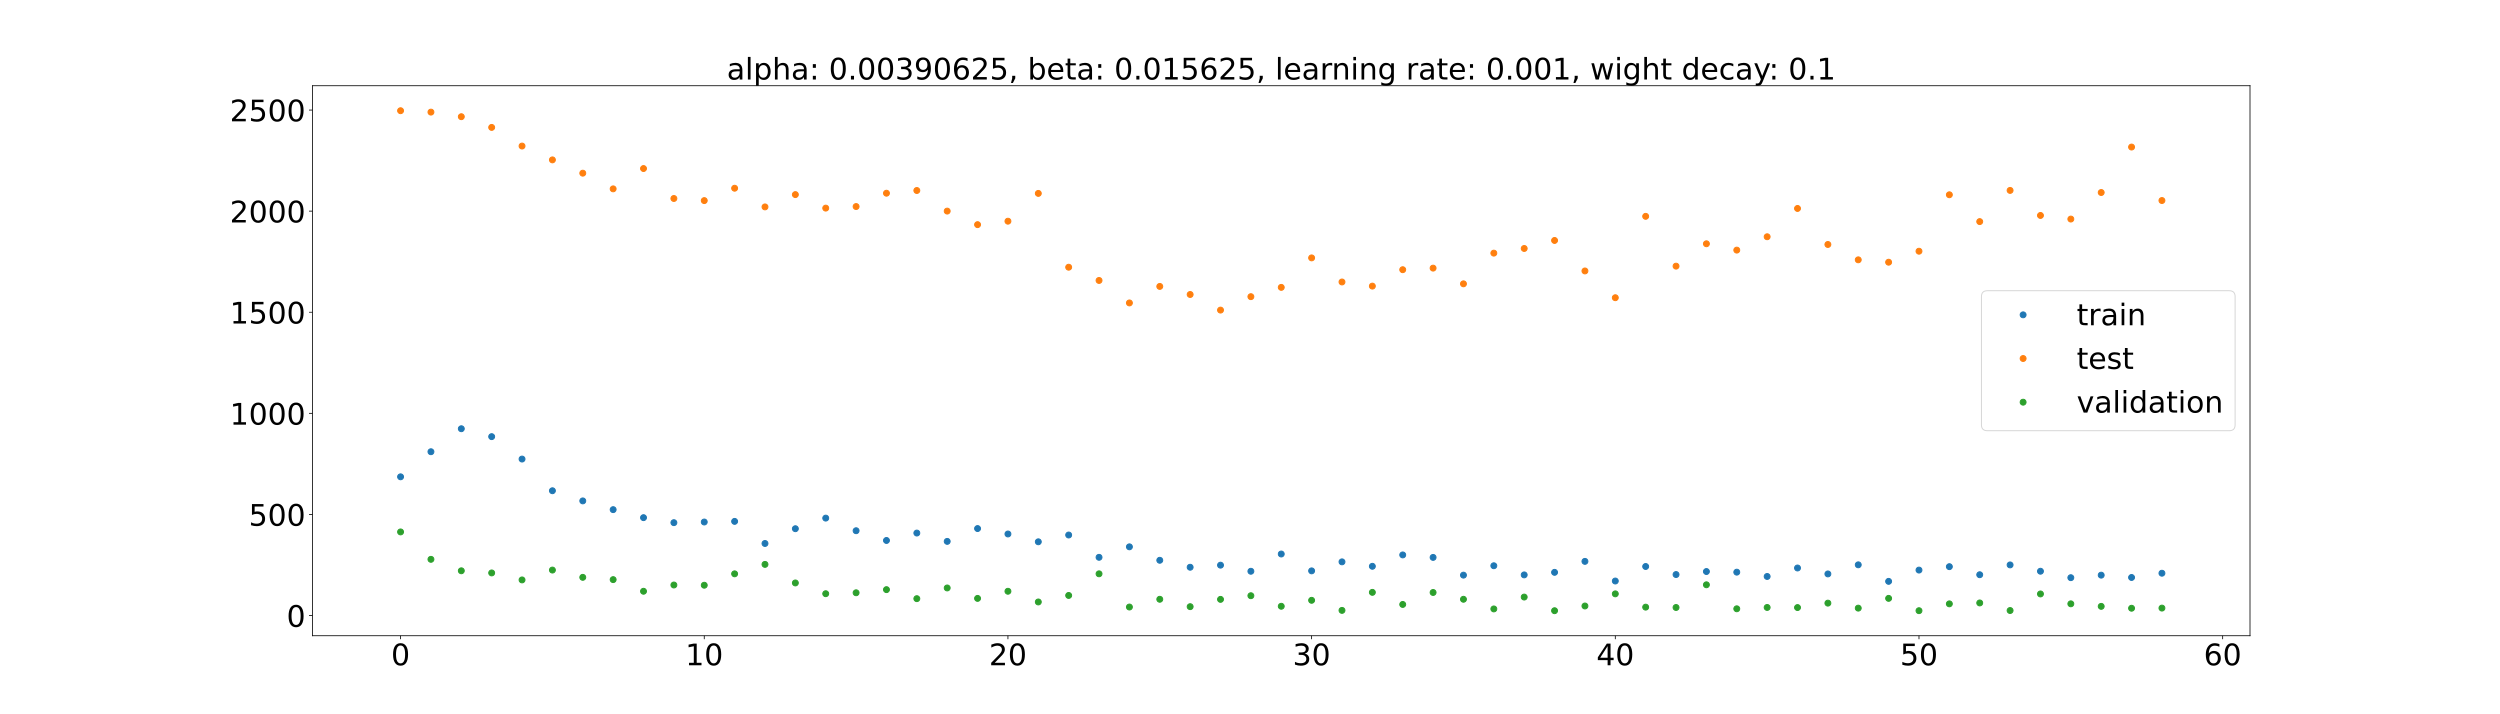 <?xml version="1.0" encoding="utf-8" standalone="no"?>
<!DOCTYPE svg PUBLIC "-//W3C//DTD SVG 1.1//EN"
  "http://www.w3.org/Graphics/SVG/1.1/DTD/svg11.dtd">
<!-- Created with matplotlib (https://matplotlib.org/) -->
<svg height="720pt" version="1.1" viewBox="0 0 2520 720" width="2520pt" xmlns="http://www.w3.org/2000/svg" xmlns:xlink="http://www.w3.org/1999/xlink">
 <defs>
  <style type="text/css">*{stroke-linecap:butt;stroke-linejoin:round;}</style>
 </defs>
 <g id="figure_1">
  <g id="patch_1">
   <path d="M 0 720 
L 2520 720 
L 2520 0 
L 0 0 
z
" style="fill:#ffffff;"/>
  </g>
  <g id="axes_1">
   <g id="patch_2">
    <path d="M 315 640.8 
L 2268 640.8 
L 2268 86.4 
L 315 86.4 
z
" style="fill:#ffffff;"/>
   </g>
   <g id="matplotlib.axis_1">
    <g id="xtick_1">
     <g id="line2d_1">
      <defs>
       <path d="M 0 0 
L 0 3.5 
" id="m92b1fe5816" style="stroke:#000000;stroke-width:0.8;"/>
      </defs>
      <g>
       <use style="stroke:#000000;stroke-width:0.8;" x="403.773" xlink:href="#m92b1fe5816" y="640.8"/>
      </g>
     </g>
     <g id="text_1">
      <!-- 0 -->
      <g transform="translate(394.229 670.595)scale(0.3 -0.3)">
       <defs>
        <path d="M 31.781 66.406 
Q 24.172 66.406 20.328 58.906 
Q 16.5 51.422 16.5 36.375 
Q 16.5 21.391 20.328 13.891 
Q 24.172 6.391 31.781 6.391 
Q 39.453 6.391 43.281 13.891 
Q 47.125 21.391 47.125 36.375 
Q 47.125 51.422 43.281 58.906 
Q 39.453 66.406 31.781 66.406 
z
M 31.781 74.219 
Q 44.047 74.219 50.516 64.516 
Q 56.984 54.828 56.984 36.375 
Q 56.984 17.969 50.516 8.266 
Q 44.047 -1.422 31.781 -1.422 
Q 19.531 -1.422 13.062 8.266 
Q 6.594 17.969 6.594 36.375 
Q 6.594 54.828 13.062 64.516 
Q 19.531 74.219 31.781 74.219 
z
" id="DejaVuSans-48"/>
       </defs>
       <use xlink:href="#DejaVuSans-48"/>
      </g>
     </g>
    </g>
    <g id="xtick_2">
     <g id="line2d_2">
      <g>
       <use style="stroke:#000000;stroke-width:0.8;" x="709.886" xlink:href="#m92b1fe5816" y="640.8"/>
      </g>
     </g>
     <g id="text_2">
      <!-- 10 -->
      <g transform="translate(690.798 670.595)scale(0.3 -0.3)">
       <defs>
        <path d="M 12.406 8.297 
L 28.516 8.297 
L 28.516 63.922 
L 10.984 60.406 
L 10.984 69.391 
L 28.422 72.906 
L 38.281 72.906 
L 38.281 8.297 
L 54.391 8.297 
L 54.391 0 
L 12.406 0 
z
" id="DejaVuSans-49"/>
       </defs>
       <use xlink:href="#DejaVuSans-49"/>
       <use x="63.623" xlink:href="#DejaVuSans-48"/>
      </g>
     </g>
    </g>
    <g id="xtick_3">
     <g id="line2d_3">
      <g>
       <use style="stroke:#000000;stroke-width:0.8;" x="1015.998" xlink:href="#m92b1fe5816" y="640.8"/>
      </g>
     </g>
     <g id="text_3">
      <!-- 20 -->
      <g transform="translate(996.911 670.595)scale(0.3 -0.3)">
       <defs>
        <path d="M 19.188 8.297 
L 53.609 8.297 
L 53.609 0 
L 7.328 0 
L 7.328 8.297 
Q 12.938 14.109 22.625 23.891 
Q 32.328 33.688 34.812 36.531 
Q 39.547 41.844 41.422 45.531 
Q 43.312 49.219 43.312 52.781 
Q 43.312 58.594 39.234 62.25 
Q 35.156 65.922 28.609 65.922 
Q 23.969 65.922 18.812 64.312 
Q 13.672 62.703 7.812 59.422 
L 7.812 69.391 
Q 13.766 71.781 18.938 73 
Q 24.125 74.219 28.422 74.219 
Q 39.75 74.219 46.484 68.547 
Q 53.219 62.891 53.219 53.422 
Q 53.219 48.922 51.531 44.891 
Q 49.859 40.875 45.406 35.406 
Q 44.188 33.984 37.641 27.219 
Q 31.109 20.453 19.188 8.297 
z
" id="DejaVuSans-50"/>
       </defs>
       <use xlink:href="#DejaVuSans-50"/>
       <use x="63.623" xlink:href="#DejaVuSans-48"/>
      </g>
     </g>
    </g>
    <g id="xtick_4">
     <g id="line2d_4">
      <g>
       <use style="stroke:#000000;stroke-width:0.8;" x="1322.111" xlink:href="#m92b1fe5816" y="640.8"/>
      </g>
     </g>
     <g id="text_4">
      <!-- 30 -->
      <g transform="translate(1303.024 670.595)scale(0.3 -0.3)">
       <defs>
        <path d="M 40.578 39.312 
Q 47.656 37.797 51.625 33 
Q 55.609 28.219 55.609 21.188 
Q 55.609 10.406 48.188 4.484 
Q 40.766 -1.422 27.094 -1.422 
Q 22.516 -1.422 17.656 -0.516 
Q 12.797 0.391 7.625 2.203 
L 7.625 11.719 
Q 11.719 9.328 16.594 8.109 
Q 21.484 6.891 26.812 6.891 
Q 36.078 6.891 40.938 10.547 
Q 45.797 14.203 45.797 21.188 
Q 45.797 27.641 41.281 31.266 
Q 36.766 34.906 28.719 34.906 
L 20.219 34.906 
L 20.219 43.016 
L 29.109 43.016 
Q 36.375 43.016 40.234 45.922 
Q 44.094 48.828 44.094 54.297 
Q 44.094 59.906 40.109 62.906 
Q 36.141 65.922 28.719 65.922 
Q 24.656 65.922 20.016 65.031 
Q 15.375 64.156 9.812 62.312 
L 9.812 71.094 
Q 15.438 72.656 20.344 73.438 
Q 25.25 74.219 29.594 74.219 
Q 40.828 74.219 47.359 69.109 
Q 53.906 64.016 53.906 55.328 
Q 53.906 49.266 50.438 45.094 
Q 46.969 40.922 40.578 39.312 
z
" id="DejaVuSans-51"/>
       </defs>
       <use xlink:href="#DejaVuSans-51"/>
       <use x="63.623" xlink:href="#DejaVuSans-48"/>
      </g>
     </g>
    </g>
    <g id="xtick_5">
     <g id="line2d_5">
      <g>
       <use style="stroke:#000000;stroke-width:0.8;" x="1628.224" xlink:href="#m92b1fe5816" y="640.8"/>
      </g>
     </g>
     <g id="text_5">
      <!-- 40 -->
      <g transform="translate(1609.137 670.595)scale(0.3 -0.3)">
       <defs>
        <path d="M 37.797 64.312 
L 12.891 25.391 
L 37.797 25.391 
z
M 35.203 72.906 
L 47.609 72.906 
L 47.609 25.391 
L 58.016 25.391 
L 58.016 17.188 
L 47.609 17.188 
L 47.609 0 
L 37.797 0 
L 37.797 17.188 
L 4.891 17.188 
L 4.891 26.703 
z
" id="DejaVuSans-52"/>
       </defs>
       <use xlink:href="#DejaVuSans-52"/>
       <use x="63.623" xlink:href="#DejaVuSans-48"/>
      </g>
     </g>
    </g>
    <g id="xtick_6">
     <g id="line2d_6">
      <g>
       <use style="stroke:#000000;stroke-width:0.8;" x="1934.337" xlink:href="#m92b1fe5816" y="640.8"/>
      </g>
     </g>
     <g id="text_6">
      <!-- 50 -->
      <g transform="translate(1915.249 670.595)scale(0.3 -0.3)">
       <defs>
        <path d="M 10.797 72.906 
L 49.516 72.906 
L 49.516 64.594 
L 19.828 64.594 
L 19.828 46.734 
Q 21.969 47.469 24.109 47.828 
Q 26.266 48.188 28.422 48.188 
Q 40.625 48.188 47.75 41.5 
Q 54.891 34.812 54.891 23.391 
Q 54.891 11.625 47.562 5.094 
Q 40.234 -1.422 26.906 -1.422 
Q 22.312 -1.422 17.547 -0.641 
Q 12.797 0.141 7.719 1.703 
L 7.719 11.625 
Q 12.109 9.234 16.797 8.062 
Q 21.484 6.891 26.703 6.891 
Q 35.156 6.891 40.078 11.328 
Q 45.016 15.766 45.016 23.391 
Q 45.016 31 40.078 35.438 
Q 35.156 39.891 26.703 39.891 
Q 22.75 39.891 18.812 39.016 
Q 14.891 38.141 10.797 36.281 
z
" id="DejaVuSans-53"/>
       </defs>
       <use xlink:href="#DejaVuSans-53"/>
       <use x="63.623" xlink:href="#DejaVuSans-48"/>
      </g>
     </g>
    </g>
    <g id="xtick_7">
     <g id="line2d_7">
      <g>
       <use style="stroke:#000000;stroke-width:0.8;" x="2240.45" xlink:href="#m92b1fe5816" y="640.8"/>
      </g>
     </g>
     <g id="text_7">
      <!-- 60 -->
      <g transform="translate(2221.362 670.595)scale(0.3 -0.3)">
       <defs>
        <path d="M 33.016 40.375 
Q 26.375 40.375 22.484 35.828 
Q 18.609 31.297 18.609 23.391 
Q 18.609 15.531 22.484 10.953 
Q 26.375 6.391 33.016 6.391 
Q 39.656 6.391 43.531 10.953 
Q 47.406 15.531 47.406 23.391 
Q 47.406 31.297 43.531 35.828 
Q 39.656 40.375 33.016 40.375 
z
M 52.594 71.297 
L 52.594 62.312 
Q 48.875 64.062 45.094 64.984 
Q 41.312 65.922 37.594 65.922 
Q 27.828 65.922 22.672 59.328 
Q 17.531 52.734 16.797 39.406 
Q 19.672 43.656 24.016 45.922 
Q 28.375 48.188 33.594 48.188 
Q 44.578 48.188 50.953 41.516 
Q 57.328 34.859 57.328 23.391 
Q 57.328 12.156 50.688 5.359 
Q 44.047 -1.422 33.016 -1.422 
Q 20.359 -1.422 13.672 8.266 
Q 6.984 17.969 6.984 36.375 
Q 6.984 53.656 15.188 63.938 
Q 23.391 74.219 37.203 74.219 
Q 40.922 74.219 44.703 73.484 
Q 48.484 72.75 52.594 71.297 
z
" id="DejaVuSans-54"/>
       </defs>
       <use xlink:href="#DejaVuSans-54"/>
       <use x="63.623" xlink:href="#DejaVuSans-48"/>
      </g>
     </g>
    </g>
   </g>
   <g id="matplotlib.axis_2">
    <g id="ytick_1">
     <g id="line2d_8">
      <defs>
       <path d="M 0 0 
L -3.5 0 
" id="m198a0898a2" style="stroke:#000000;stroke-width:0.8;"/>
      </defs>
      <g>
       <use style="stroke:#000000;stroke-width:0.8;" x="315" xlink:href="#m198a0898a2" y="620.455"/>
      </g>
     </g>
     <g id="text_8">
      <!-- 0 -->
      <g transform="translate(288.913 631.853)scale(0.3 -0.3)">
       <use xlink:href="#DejaVuSans-48"/>
      </g>
     </g>
    </g>
    <g id="ytick_2">
     <g id="line2d_9">
      <g>
       <use style="stroke:#000000;stroke-width:0.8;" x="315" xlink:href="#m198a0898a2" y="518.547"/>
      </g>
     </g>
     <g id="text_9">
      <!-- 500 -->
      <g transform="translate(250.738 529.945)scale(0.3 -0.3)">
       <use xlink:href="#DejaVuSans-53"/>
       <use x="63.623" xlink:href="#DejaVuSans-48"/>
       <use x="127.246" xlink:href="#DejaVuSans-48"/>
      </g>
     </g>
    </g>
    <g id="ytick_3">
     <g id="line2d_10">
      <g>
       <use style="stroke:#000000;stroke-width:0.8;" x="315" xlink:href="#m198a0898a2" y="416.639"/>
      </g>
     </g>
     <g id="text_10">
      <!-- 1000 -->
      <g transform="translate(231.65 428.036)scale(0.3 -0.3)">
       <use xlink:href="#DejaVuSans-49"/>
       <use x="63.623" xlink:href="#DejaVuSans-48"/>
       <use x="127.246" xlink:href="#DejaVuSans-48"/>
       <use x="190.869" xlink:href="#DejaVuSans-48"/>
      </g>
     </g>
    </g>
    <g id="ytick_4">
     <g id="line2d_11">
      <g>
       <use style="stroke:#000000;stroke-width:0.8;" x="315" xlink:href="#m198a0898a2" y="314.731"/>
      </g>
     </g>
     <g id="text_11">
      <!-- 1500 -->
      <g transform="translate(231.65 326.128)scale(0.3 -0.3)">
       <use xlink:href="#DejaVuSans-49"/>
       <use x="63.623" xlink:href="#DejaVuSans-53"/>
       <use x="127.246" xlink:href="#DejaVuSans-48"/>
       <use x="190.869" xlink:href="#DejaVuSans-48"/>
      </g>
     </g>
    </g>
    <g id="ytick_5">
     <g id="line2d_12">
      <g>
       <use style="stroke:#000000;stroke-width:0.8;" x="315" xlink:href="#m198a0898a2" y="212.823"/>
      </g>
     </g>
     <g id="text_12">
      <!-- 2000 -->
      <g transform="translate(231.65 224.22)scale(0.3 -0.3)">
       <use xlink:href="#DejaVuSans-50"/>
       <use x="63.623" xlink:href="#DejaVuSans-48"/>
       <use x="127.246" xlink:href="#DejaVuSans-48"/>
       <use x="190.869" xlink:href="#DejaVuSans-48"/>
      </g>
     </g>
    </g>
    <g id="ytick_6">
     <g id="line2d_13">
      <g>
       <use style="stroke:#000000;stroke-width:0.8;" x="315" xlink:href="#m198a0898a2" y="110.915"/>
      </g>
     </g>
     <g id="text_13">
      <!-- 2500 -->
      <g transform="translate(231.65 122.312)scale(0.3 -0.3)">
       <use xlink:href="#DejaVuSans-50"/>
       <use x="63.623" xlink:href="#DejaVuSans-53"/>
       <use x="127.246" xlink:href="#DejaVuSans-48"/>
       <use x="190.869" xlink:href="#DejaVuSans-48"/>
      </g>
     </g>
    </g>
   </g>
   <g id="line2d_14">
    <defs>
     <path d="M 0 3 
C 0.796 3 1.559 2.684 2.121 2.121 
C 2.684 1.559 3 0.796 3 0 
C 3 -0.796 2.684 -1.559 2.121 -2.121 
C 1.559 -2.684 0.796 -3 0 -3 
C -0.796 -3 -1.559 -2.684 -2.121 -2.121 
C -2.684 -1.559 -3 -0.796 -3 0 
C -3 0.796 -2.684 1.559 -2.121 2.121 
C -1.559 2.684 -0.796 3 0 3 
z
" id="m8234ff9cf0" style="stroke:#1f77b4;"/>
    </defs>
    <g clip-path="url(#p2ba4fcff5e)">
     <use style="fill:#1f77b4;stroke:#1f77b4;" x="403.773" xlink:href="#m8234ff9cf0" y="480.629"/>
     <use style="fill:#1f77b4;stroke:#1f77b4;" x="434.384" xlink:href="#m8234ff9cf0" y="455.34"/>
     <use style="fill:#1f77b4;stroke:#1f77b4;" x="464.995" xlink:href="#m8234ff9cf0" y="432.165"/>
     <use style="fill:#1f77b4;stroke:#1f77b4;" x="495.607" xlink:href="#m8234ff9cf0" y="440.135"/>
     <use style="fill:#1f77b4;stroke:#1f77b4;" x="526.218" xlink:href="#m8234ff9cf0" y="462.73"/>
     <use style="fill:#1f77b4;stroke:#1f77b4;" x="556.829" xlink:href="#m8234ff9cf0" y="494.673"/>
     <use style="fill:#1f77b4;stroke:#1f77b4;" x="587.44" xlink:href="#m8234ff9cf0" y="504.901"/>
     <use style="fill:#1f77b4;stroke:#1f77b4;" x="618.052" xlink:href="#m8234ff9cf0" y="513.717"/>
     <use style="fill:#1f77b4;stroke:#1f77b4;" x="648.663" xlink:href="#m8234ff9cf0" y="521.797"/>
     <use style="fill:#1f77b4;stroke:#1f77b4;" x="679.274" xlink:href="#m8234ff9cf0" y="526.839"/>
     <use style="fill:#1f77b4;stroke:#1f77b4;" x="709.886" xlink:href="#m8234ff9cf0" y="526.191"/>
     <use style="fill:#1f77b4;stroke:#1f77b4;" x="740.497" xlink:href="#m8234ff9cf0" y="525.554"/>
     <use style="fill:#1f77b4;stroke:#1f77b4;" x="771.108" xlink:href="#m8234ff9cf0" y="547.829"/>
     <use style="fill:#1f77b4;stroke:#1f77b4;" x="801.719" xlink:href="#m8234ff9cf0" y="532.941"/>
     <use style="fill:#1f77b4;stroke:#1f77b4;" x="832.331" xlink:href="#m8234ff9cf0" y="522.256"/>
     <use style="fill:#1f77b4;stroke:#1f77b4;" x="862.942" xlink:href="#m8234ff9cf0" y="534.966"/>
     <use style="fill:#1f77b4;stroke:#1f77b4;" x="893.553" xlink:href="#m8234ff9cf0" y="544.791"/>
     <use style="fill:#1f77b4;stroke:#1f77b4;" x="924.165" xlink:href="#m8234ff9cf0" y="537.318"/>
     <use style="fill:#1f77b4;stroke:#1f77b4;" x="954.776" xlink:href="#m8234ff9cf0" y="545.718"/>
     <use style="fill:#1f77b4;stroke:#1f77b4;" x="985.387" xlink:href="#m8234ff9cf0" y="532.78"/>
     <use style="fill:#1f77b4;stroke:#1f77b4;" x="1015.998" xlink:href="#m8234ff9cf0" y="538.25"/>
     <use style="fill:#1f77b4;stroke:#1f77b4;" x="1046.61" xlink:href="#m8234ff9cf0" y="546.13"/>
     <use style="fill:#1f77b4;stroke:#1f77b4;" x="1077.221" xlink:href="#m8234ff9cf0" y="539.289"/>
     <use style="fill:#1f77b4;stroke:#1f77b4;" x="1107.832" xlink:href="#m8234ff9cf0" y="561.772"/>
     <use style="fill:#1f77b4;stroke:#1f77b4;" x="1138.444" xlink:href="#m8234ff9cf0" y="551.203"/>
     <use style="fill:#1f77b4;stroke:#1f77b4;" x="1169.055" xlink:href="#m8234ff9cf0" y="564.762"/>
     <use style="fill:#1f77b4;stroke:#1f77b4;" x="1199.666" xlink:href="#m8234ff9cf0" y="571.78"/>
     <use style="fill:#1f77b4;stroke:#1f77b4;" x="1230.277" xlink:href="#m8234ff9cf0" y="569.683"/>
     <use style="fill:#1f77b4;stroke:#1f77b4;" x="1260.889" xlink:href="#m8234ff9cf0" y="575.833"/>
     <use style="fill:#1f77b4;stroke:#1f77b4;" x="1291.5" xlink:href="#m8234ff9cf0" y="558.44"/>
     <use style="fill:#1f77b4;stroke:#1f77b4;" x="1322.111" xlink:href="#m8234ff9cf0" y="575.428"/>
     <use style="fill:#1f77b4;stroke:#1f77b4;" x="1352.723" xlink:href="#m8234ff9cf0" y="566.339"/>
     <use style="fill:#1f77b4;stroke:#1f77b4;" x="1383.334" xlink:href="#m8234ff9cf0" y="570.819"/>
     <use style="fill:#1f77b4;stroke:#1f77b4;" x="1413.945" xlink:href="#m8234ff9cf0" y="559.36"/>
     <use style="fill:#1f77b4;stroke:#1f77b4;" x="1444.556" xlink:href="#m8234ff9cf0" y="561.869"/>
     <use style="fill:#1f77b4;stroke:#1f77b4;" x="1475.168" xlink:href="#m8234ff9cf0" y="579.737"/>
     <use style="fill:#1f77b4;stroke:#1f77b4;" x="1505.779" xlink:href="#m8234ff9cf0" y="570.275"/>
     <use style="fill:#1f77b4;stroke:#1f77b4;" x="1536.39" xlink:href="#m8234ff9cf0" y="579.489"/>
     <use style="fill:#1f77b4;stroke:#1f77b4;" x="1567.002" xlink:href="#m8234ff9cf0" y="576.918"/>
     <use style="fill:#1f77b4;stroke:#1f77b4;" x="1597.613" xlink:href="#m8234ff9cf0" y="565.866"/>
     <use style="fill:#1f77b4;stroke:#1f77b4;" x="1628.224" xlink:href="#m8234ff9cf0" y="585.663"/>
     <use style="fill:#1f77b4;stroke:#1f77b4;" x="1658.835" xlink:href="#m8234ff9cf0" y="571.028"/>
     <use style="fill:#1f77b4;stroke:#1f77b4;" x="1689.447" xlink:href="#m8234ff9cf0" y="579.134"/>
     <use style="fill:#1f77b4;stroke:#1f77b4;" x="1720.058" xlink:href="#m8234ff9cf0" y="576.099"/>
     <use style="fill:#1f77b4;stroke:#1f77b4;" x="1750.669" xlink:href="#m8234ff9cf0" y="576.737"/>
     <use style="fill:#1f77b4;stroke:#1f77b4;" x="1781.281" xlink:href="#m8234ff9cf0" y="581.078"/>
     <use style="fill:#1f77b4;stroke:#1f77b4;" x="1811.892" xlink:href="#m8234ff9cf0" y="572.536"/>
     <use style="fill:#1f77b4;stroke:#1f77b4;" x="1842.503" xlink:href="#m8234ff9cf0" y="578.514"/>
     <use style="fill:#1f77b4;stroke:#1f77b4;" x="1873.114" xlink:href="#m8234ff9cf0" y="569.334"/>
     <use style="fill:#1f77b4;stroke:#1f77b4;" x="1903.726" xlink:href="#m8234ff9cf0" y="586.005"/>
     <use style="fill:#1f77b4;stroke:#1f77b4;" x="1934.337" xlink:href="#m8234ff9cf0" y="574.643"/>
     <use style="fill:#1f77b4;stroke:#1f77b4;" x="1964.948" xlink:href="#m8234ff9cf0" y="571.197"/>
     <use style="fill:#1f77b4;stroke:#1f77b4;" x="1995.56" xlink:href="#m8234ff9cf0" y="579.328"/>
     <use style="fill:#1f77b4;stroke:#1f77b4;" x="2026.171" xlink:href="#m8234ff9cf0" y="569.424"/>
     <use style="fill:#1f77b4;stroke:#1f77b4;" x="2056.782" xlink:href="#m8234ff9cf0" y="575.797"/>
     <use style="fill:#1f77b4;stroke:#1f77b4;" x="2087.393" xlink:href="#m8234ff9cf0" y="582.302"/>
     <use style="fill:#1f77b4;stroke:#1f77b4;" x="2118.005" xlink:href="#m8234ff9cf0" y="579.757"/>
     <use style="fill:#1f77b4;stroke:#1f77b4;" x="2148.616" xlink:href="#m8234ff9cf0" y="582.094"/>
     <use style="fill:#1f77b4;stroke:#1f77b4;" x="2179.227" xlink:href="#m8234ff9cf0" y="577.811"/>
    </g>
   </g>
   <g id="line2d_15">
    <defs>
     <path d="M 0 3 
C 0.796 3 1.559 2.684 2.121 2.121 
C 2.684 1.559 3 0.796 3 0 
C 3 -0.796 2.684 -1.559 2.121 -2.121 
C 1.559 -2.684 0.796 -3 0 -3 
C -0.796 -3 -1.559 -2.684 -2.121 -2.121 
C -2.684 -1.559 -3 -0.796 -3 0 
C -3 0.796 -2.684 1.559 -2.121 2.121 
C -1.559 2.684 -0.796 3 0 3 
z
" id="m957ffbd476" style="stroke:#ff7f0e;"/>
    </defs>
    <g clip-path="url(#p2ba4fcff5e)">
     <use style="fill:#ff7f0e;stroke:#ff7f0e;" x="403.773" xlink:href="#m957ffbd476" y="111.6"/>
     <use style="fill:#ff7f0e;stroke:#ff7f0e;" x="434.384" xlink:href="#m957ffbd476" y="113.015"/>
     <use style="fill:#ff7f0e;stroke:#ff7f0e;" x="464.995" xlink:href="#m957ffbd476" y="117.634"/>
     <use style="fill:#ff7f0e;stroke:#ff7f0e;" x="495.607" xlink:href="#m957ffbd476" y="128.426"/>
     <use style="fill:#ff7f0e;stroke:#ff7f0e;" x="526.218" xlink:href="#m957ffbd476" y="147.219"/>
     <use style="fill:#ff7f0e;stroke:#ff7f0e;" x="556.829" xlink:href="#m957ffbd476" y="161.157"/>
     <use style="fill:#ff7f0e;stroke:#ff7f0e;" x="587.44" xlink:href="#m957ffbd476" y="174.559"/>
     <use style="fill:#ff7f0e;stroke:#ff7f0e;" x="618.052" xlink:href="#m957ffbd476" y="190.361"/>
     <use style="fill:#ff7f0e;stroke:#ff7f0e;" x="648.663" xlink:href="#m957ffbd476" y="169.885"/>
     <use style="fill:#ff7f0e;stroke:#ff7f0e;" x="679.274" xlink:href="#m957ffbd476" y="200.076"/>
     <use style="fill:#ff7f0e;stroke:#ff7f0e;" x="709.886" xlink:href="#m957ffbd476" y="202.203"/>
     <use style="fill:#ff7f0e;stroke:#ff7f0e;" x="740.497" xlink:href="#m957ffbd476" y="189.73"/>
     <use style="fill:#ff7f0e;stroke:#ff7f0e;" x="771.108" xlink:href="#m957ffbd476" y="208.555"/>
     <use style="fill:#ff7f0e;stroke:#ff7f0e;" x="801.719" xlink:href="#m957ffbd476" y="196.155"/>
     <use style="fill:#ff7f0e;stroke:#ff7f0e;" x="832.331" xlink:href="#m957ffbd476" y="209.779"/>
     <use style="fill:#ff7f0e;stroke:#ff7f0e;" x="862.942" xlink:href="#m957ffbd476" y="208.195"/>
     <use style="fill:#ff7f0e;stroke:#ff7f0e;" x="893.553" xlink:href="#m957ffbd476" y="194.752"/>
     <use style="fill:#ff7f0e;stroke:#ff7f0e;" x="924.165" xlink:href="#m957ffbd476" y="192.024"/>
     <use style="fill:#ff7f0e;stroke:#ff7f0e;" x="954.776" xlink:href="#m957ffbd476" y="212.78"/>
     <use style="fill:#ff7f0e;stroke:#ff7f0e;" x="985.387" xlink:href="#m957ffbd476" y="226.443"/>
     <use style="fill:#ff7f0e;stroke:#ff7f0e;" x="1015.998" xlink:href="#m957ffbd476" y="222.968"/>
     <use style="fill:#ff7f0e;stroke:#ff7f0e;" x="1046.61" xlink:href="#m957ffbd476" y="194.948"/>
     <use style="fill:#ff7f0e;stroke:#ff7f0e;" x="1077.221" xlink:href="#m957ffbd476" y="269.348"/>
     <use style="fill:#ff7f0e;stroke:#ff7f0e;" x="1107.832" xlink:href="#m957ffbd476" y="282.707"/>
     <use style="fill:#ff7f0e;stroke:#ff7f0e;" x="1138.444" xlink:href="#m957ffbd476" y="305.355"/>
     <use style="fill:#ff7f0e;stroke:#ff7f0e;" x="1169.055" xlink:href="#m957ffbd476" y="288.708"/>
     <use style="fill:#ff7f0e;stroke:#ff7f0e;" x="1199.666" xlink:href="#m957ffbd476" y="296.844"/>
     <use style="fill:#ff7f0e;stroke:#ff7f0e;" x="1230.277" xlink:href="#m957ffbd476" y="312.574"/>
     <use style="fill:#ff7f0e;stroke:#ff7f0e;" x="1260.889" xlink:href="#m957ffbd476" y="299.035"/>
     <use style="fill:#ff7f0e;stroke:#ff7f0e;" x="1291.5" xlink:href="#m957ffbd476" y="289.663"/>
     <use style="fill:#ff7f0e;stroke:#ff7f0e;" x="1322.111" xlink:href="#m957ffbd476" y="259.952"/>
     <use style="fill:#ff7f0e;stroke:#ff7f0e;" x="1352.723" xlink:href="#m957ffbd476" y="284.23"/>
     <use style="fill:#ff7f0e;stroke:#ff7f0e;" x="1383.334" xlink:href="#m957ffbd476" y="288.393"/>
     <use style="fill:#ff7f0e;stroke:#ff7f0e;" x="1413.945" xlink:href="#m957ffbd476" y="271.86"/>
     <use style="fill:#ff7f0e;stroke:#ff7f0e;" x="1444.556" xlink:href="#m957ffbd476" y="270.272"/>
     <use style="fill:#ff7f0e;stroke:#ff7f0e;" x="1475.168" xlink:href="#m957ffbd476" y="286.098"/>
     <use style="fill:#ff7f0e;stroke:#ff7f0e;" x="1505.779" xlink:href="#m957ffbd476" y="255.16"/>
     <use style="fill:#ff7f0e;stroke:#ff7f0e;" x="1536.39" xlink:href="#m957ffbd476" y="250.459"/>
     <use style="fill:#ff7f0e;stroke:#ff7f0e;" x="1567.002" xlink:href="#m957ffbd476" y="242.383"/>
     <use style="fill:#ff7f0e;stroke:#ff7f0e;" x="1597.613" xlink:href="#m957ffbd476" y="273.113"/>
     <use style="fill:#ff7f0e;stroke:#ff7f0e;" x="1628.224" xlink:href="#m957ffbd476" y="300.105"/>
     <use style="fill:#ff7f0e;stroke:#ff7f0e;" x="1658.835" xlink:href="#m957ffbd476" y="218.058"/>
     <use style="fill:#ff7f0e;stroke:#ff7f0e;" x="1689.447" xlink:href="#m957ffbd476" y="268.276"/>
     <use style="fill:#ff7f0e;stroke:#ff7f0e;" x="1720.058" xlink:href="#m957ffbd476" y="245.722"/>
     <use style="fill:#ff7f0e;stroke:#ff7f0e;" x="1750.669" xlink:href="#m957ffbd476" y="252.114"/>
     <use style="fill:#ff7f0e;stroke:#ff7f0e;" x="1781.281" xlink:href="#m957ffbd476" y="238.648"/>
     <use style="fill:#ff7f0e;stroke:#ff7f0e;" x="1811.892" xlink:href="#m957ffbd476" y="210.124"/>
     <use style="fill:#ff7f0e;stroke:#ff7f0e;" x="1842.503" xlink:href="#m957ffbd476" y="246.432"/>
     <use style="fill:#ff7f0e;stroke:#ff7f0e;" x="1873.114" xlink:href="#m957ffbd476" y="261.9"/>
     <use style="fill:#ff7f0e;stroke:#ff7f0e;" x="1903.726" xlink:href="#m957ffbd476" y="264.3"/>
     <use style="fill:#ff7f0e;stroke:#ff7f0e;" x="1934.337" xlink:href="#m957ffbd476" y="253.227"/>
     <use style="fill:#ff7f0e;stroke:#ff7f0e;" x="1964.948" xlink:href="#m957ffbd476" y="196.332"/>
     <use style="fill:#ff7f0e;stroke:#ff7f0e;" x="1995.56" xlink:href="#m957ffbd476" y="223.368"/>
     <use style="fill:#ff7f0e;stroke:#ff7f0e;" x="2026.171" xlink:href="#m957ffbd476" y="191.938"/>
     <use style="fill:#ff7f0e;stroke:#ff7f0e;" x="2056.782" xlink:href="#m957ffbd476" y="217.18"/>
     <use style="fill:#ff7f0e;stroke:#ff7f0e;" x="2087.393" xlink:href="#m957ffbd476" y="220.812"/>
     <use style="fill:#ff7f0e;stroke:#ff7f0e;" x="2118.005" xlink:href="#m957ffbd476" y="194.051"/>
     <use style="fill:#ff7f0e;stroke:#ff7f0e;" x="2148.616" xlink:href="#m957ffbd476" y="148.224"/>
     <use style="fill:#ff7f0e;stroke:#ff7f0e;" x="2179.227" xlink:href="#m957ffbd476" y="202.13"/>
    </g>
   </g>
   <g id="line2d_16">
    <defs>
     <path d="M 0 3 
C 0.796 3 1.559 2.684 2.121 2.121 
C 2.684 1.559 3 0.796 3 0 
C 3 -0.796 2.684 -1.559 2.121 -2.121 
C 1.559 -2.684 0.796 -3 0 -3 
C -0.796 -3 -1.559 -2.684 -2.121 -2.121 
C -2.684 -1.559 -3 -0.796 -3 0 
C -3 0.796 -2.684 1.559 -2.121 2.121 
C -1.559 2.684 -0.796 3 0 3 
z
" id="m240846f5fc" style="stroke:#2ca02c;"/>
    </defs>
    <g clip-path="url(#p2ba4fcff5e)">
     <use style="fill:#2ca02c;stroke:#2ca02c;" x="403.773" xlink:href="#m240846f5fc" y="536.178"/>
     <use style="fill:#2ca02c;stroke:#2ca02c;" x="434.384" xlink:href="#m240846f5fc" y="563.804"/>
     <use style="fill:#2ca02c;stroke:#2ca02c;" x="464.995" xlink:href="#m240846f5fc" y="575.354"/>
     <use style="fill:#2ca02c;stroke:#2ca02c;" x="495.607" xlink:href="#m240846f5fc" y="577.511"/>
     <use style="fill:#2ca02c;stroke:#2ca02c;" x="526.218" xlink:href="#m240846f5fc" y="584.553"/>
     <use style="fill:#2ca02c;stroke:#2ca02c;" x="556.829" xlink:href="#m240846f5fc" y="574.623"/>
     <use style="fill:#2ca02c;stroke:#2ca02c;" x="587.44" xlink:href="#m240846f5fc" y="581.951"/>
     <use style="fill:#2ca02c;stroke:#2ca02c;" x="618.052" xlink:href="#m240846f5fc" y="584.255"/>
     <use style="fill:#2ca02c;stroke:#2ca02c;" x="648.663" xlink:href="#m240846f5fc" y="595.987"/>
     <use style="fill:#2ca02c;stroke:#2ca02c;" x="679.274" xlink:href="#m240846f5fc" y="589.684"/>
     <use style="fill:#2ca02c;stroke:#2ca02c;" x="709.886" xlink:href="#m240846f5fc" y="589.908"/>
     <use style="fill:#2ca02c;stroke:#2ca02c;" x="740.497" xlink:href="#m240846f5fc" y="578.42"/>
     <use style="fill:#2ca02c;stroke:#2ca02c;" x="771.108" xlink:href="#m240846f5fc" y="568.906"/>
     <use style="fill:#2ca02c;stroke:#2ca02c;" x="801.719" xlink:href="#m240846f5fc" y="587.608"/>
     <use style="fill:#2ca02c;stroke:#2ca02c;" x="832.331" xlink:href="#m240846f5fc" y="598.457"/>
     <use style="fill:#2ca02c;stroke:#2ca02c;" x="862.942" xlink:href="#m240846f5fc" y="597.507"/>
     <use style="fill:#2ca02c;stroke:#2ca02c;" x="893.553" xlink:href="#m240846f5fc" y="594.353"/>
     <use style="fill:#2ca02c;stroke:#2ca02c;" x="924.165" xlink:href="#m240846f5fc" y="603.45"/>
     <use style="fill:#2ca02c;stroke:#2ca02c;" x="954.776" xlink:href="#m240846f5fc" y="592.655"/>
     <use style="fill:#2ca02c;stroke:#2ca02c;" x="985.387" xlink:href="#m240846f5fc" y="603.18"/>
     <use style="fill:#2ca02c;stroke:#2ca02c;" x="1015.998" xlink:href="#m240846f5fc" y="595.999"/>
     <use style="fill:#2ca02c;stroke:#2ca02c;" x="1046.61" xlink:href="#m240846f5fc" y="606.774"/>
     <use style="fill:#2ca02c;stroke:#2ca02c;" x="1077.221" xlink:href="#m240846f5fc" y="600.213"/>
     <use style="fill:#2ca02c;stroke:#2ca02c;" x="1107.832" xlink:href="#m240846f5fc" y="578.394"/>
     <use style="fill:#2ca02c;stroke:#2ca02c;" x="1138.444" xlink:href="#m240846f5fc" y="611.882"/>
     <use style="fill:#2ca02c;stroke:#2ca02c;" x="1169.055" xlink:href="#m240846f5fc" y="604.068"/>
     <use style="fill:#2ca02c;stroke:#2ca02c;" x="1199.666" xlink:href="#m240846f5fc" y="611.518"/>
     <use style="fill:#2ca02c;stroke:#2ca02c;" x="1230.277" xlink:href="#m240846f5fc" y="604.162"/>
     <use style="fill:#2ca02c;stroke:#2ca02c;" x="1260.889" xlink:href="#m240846f5fc" y="600.481"/>
     <use style="fill:#2ca02c;stroke:#2ca02c;" x="1291.5" xlink:href="#m240846f5fc" y="611.114"/>
     <use style="fill:#2ca02c;stroke:#2ca02c;" x="1322.111" xlink:href="#m240846f5fc" y="605.107"/>
     <use style="fill:#2ca02c;stroke:#2ca02c;" x="1352.723" xlink:href="#m240846f5fc" y="615.272"/>
     <use style="fill:#2ca02c;stroke:#2ca02c;" x="1383.334" xlink:href="#m240846f5fc" y="597.089"/>
     <use style="fill:#2ca02c;stroke:#2ca02c;" x="1413.945" xlink:href="#m240846f5fc" y="609.28"/>
     <use style="fill:#2ca02c;stroke:#2ca02c;" x="1444.556" xlink:href="#m240846f5fc" y="597.22"/>
     <use style="fill:#2ca02c;stroke:#2ca02c;" x="1475.168" xlink:href="#m240846f5fc" y="604.061"/>
     <use style="fill:#2ca02c;stroke:#2ca02c;" x="1505.779" xlink:href="#m240846f5fc" y="613.796"/>
     <use style="fill:#2ca02c;stroke:#2ca02c;" x="1536.39" xlink:href="#m240846f5fc" y="601.842"/>
     <use style="fill:#2ca02c;stroke:#2ca02c;" x="1567.002" xlink:href="#m240846f5fc" y="615.6"/>
     <use style="fill:#2ca02c;stroke:#2ca02c;" x="1597.613" xlink:href="#m240846f5fc" y="610.839"/>
     <use style="fill:#2ca02c;stroke:#2ca02c;" x="1628.224" xlink:href="#m240846f5fc" y="598.594"/>
     <use style="fill:#2ca02c;stroke:#2ca02c;" x="1658.835" xlink:href="#m240846f5fc" y="611.999"/>
     <use style="fill:#2ca02c;stroke:#2ca02c;" x="1689.447" xlink:href="#m240846f5fc" y="612.35"/>
     <use style="fill:#2ca02c;stroke:#2ca02c;" x="1720.058" xlink:href="#m240846f5fc" y="589.469"/>
     <use style="fill:#2ca02c;stroke:#2ca02c;" x="1750.669" xlink:href="#m240846f5fc" y="613.655"/>
     <use style="fill:#2ca02c;stroke:#2ca02c;" x="1781.281" xlink:href="#m240846f5fc" y="612.314"/>
     <use style="fill:#2ca02c;stroke:#2ca02c;" x="1811.892" xlink:href="#m240846f5fc" y="612.412"/>
     <use style="fill:#2ca02c;stroke:#2ca02c;" x="1842.503" xlink:href="#m240846f5fc" y="607.965"/>
     <use style="fill:#2ca02c;stroke:#2ca02c;" x="1873.114" xlink:href="#m240846f5fc" y="612.999"/>
     <use style="fill:#2ca02c;stroke:#2ca02c;" x="1903.726" xlink:href="#m240846f5fc" y="603.146"/>
     <use style="fill:#2ca02c;stroke:#2ca02c;" x="1934.337" xlink:href="#m240846f5fc" y="615.572"/>
     <use style="fill:#2ca02c;stroke:#2ca02c;" x="1964.948" xlink:href="#m240846f5fc" y="608.679"/>
     <use style="fill:#2ca02c;stroke:#2ca02c;" x="1995.56" xlink:href="#m240846f5fc" y="607.761"/>
     <use style="fill:#2ca02c;stroke:#2ca02c;" x="2026.171" xlink:href="#m240846f5fc" y="615.401"/>
     <use style="fill:#2ca02c;stroke:#2ca02c;" x="2056.782" xlink:href="#m240846f5fc" y="598.697"/>
     <use style="fill:#2ca02c;stroke:#2ca02c;" x="2087.393" xlink:href="#m240846f5fc" y="608.646"/>
     <use style="fill:#2ca02c;stroke:#2ca02c;" x="2118.005" xlink:href="#m240846f5fc" y="611.209"/>
     <use style="fill:#2ca02c;stroke:#2ca02c;" x="2148.616" xlink:href="#m240846f5fc" y="613.098"/>
     <use style="fill:#2ca02c;stroke:#2ca02c;" x="2179.227" xlink:href="#m240846f5fc" y="612.956"/>
    </g>
   </g>
   <g id="patch_3">
    <path d="M 315 640.8 
L 315 86.4 
" style="fill:none;stroke:#000000;stroke-linecap:square;stroke-linejoin:miter;stroke-width:0.8;"/>
   </g>
   <g id="patch_4">
    <path d="M 2268 640.8 
L 2268 86.4 
" style="fill:none;stroke:#000000;stroke-linecap:square;stroke-linejoin:miter;stroke-width:0.8;"/>
   </g>
   <g id="patch_5">
    <path d="M 315 640.8 
L 2268 640.8 
" style="fill:none;stroke:#000000;stroke-linecap:square;stroke-linejoin:miter;stroke-width:0.8;"/>
   </g>
   <g id="patch_6">
    <path d="M 315 86.4 
L 2268 86.4 
" style="fill:none;stroke:#000000;stroke-linecap:square;stroke-linejoin:miter;stroke-width:0.8;"/>
   </g>
   <g id="text_14">
    <!-- alpha: 0.00390625, beta: 0.015625, learning rate: 0.001, wight decay: 0.1 -->
    <g transform="translate(732.654 80.161)scale(0.3 -0.3)">
     <defs>
      <path d="M 34.281 27.484 
Q 23.391 27.484 19.188 25 
Q 14.984 22.516 14.984 16.5 
Q 14.984 11.719 18.141 8.906 
Q 21.297 6.109 26.703 6.109 
Q 34.188 6.109 38.703 11.406 
Q 43.219 16.703 43.219 25.484 
L 43.219 27.484 
z
M 52.203 31.203 
L 52.203 0 
L 43.219 0 
L 43.219 8.297 
Q 40.141 3.328 35.547 0.953 
Q 30.953 -1.422 24.312 -1.422 
Q 15.922 -1.422 10.953 3.297 
Q 6 8.016 6 15.922 
Q 6 25.141 12.172 29.828 
Q 18.359 34.516 30.609 34.516 
L 43.219 34.516 
L 43.219 35.406 
Q 43.219 41.609 39.141 45 
Q 35.062 48.391 27.688 48.391 
Q 23 48.391 18.547 47.266 
Q 14.109 46.141 10.016 43.891 
L 10.016 52.203 
Q 14.938 54.109 19.578 55.047 
Q 24.219 56 28.609 56 
Q 40.484 56 46.344 49.844 
Q 52.203 43.703 52.203 31.203 
z
" id="DejaVuSans-97"/>
      <path d="M 9.422 75.984 
L 18.406 75.984 
L 18.406 0 
L 9.422 0 
z
" id="DejaVuSans-108"/>
      <path d="M 18.109 8.203 
L 18.109 -20.797 
L 9.078 -20.797 
L 9.078 54.688 
L 18.109 54.688 
L 18.109 46.391 
Q 20.953 51.266 25.266 53.625 
Q 29.594 56 35.594 56 
Q 45.562 56 51.781 48.094 
Q 58.016 40.188 58.016 27.297 
Q 58.016 14.406 51.781 6.484 
Q 45.562 -1.422 35.594 -1.422 
Q 29.594 -1.422 25.266 0.953 
Q 20.953 3.328 18.109 8.203 
z
M 48.688 27.297 
Q 48.688 37.203 44.609 42.844 
Q 40.531 48.484 33.406 48.484 
Q 26.266 48.484 22.188 42.844 
Q 18.109 37.203 18.109 27.297 
Q 18.109 17.391 22.188 11.75 
Q 26.266 6.109 33.406 6.109 
Q 40.531 6.109 44.609 11.75 
Q 48.688 17.391 48.688 27.297 
z
" id="DejaVuSans-112"/>
      <path d="M 54.891 33.016 
L 54.891 0 
L 45.906 0 
L 45.906 32.719 
Q 45.906 40.484 42.875 44.328 
Q 39.844 48.188 33.797 48.188 
Q 26.516 48.188 22.312 43.547 
Q 18.109 38.922 18.109 30.906 
L 18.109 0 
L 9.078 0 
L 9.078 75.984 
L 18.109 75.984 
L 18.109 46.188 
Q 21.344 51.125 25.703 53.562 
Q 30.078 56 35.797 56 
Q 45.219 56 50.047 50.172 
Q 54.891 44.344 54.891 33.016 
z
" id="DejaVuSans-104"/>
      <path d="M 11.719 12.406 
L 22.016 12.406 
L 22.016 0 
L 11.719 0 
z
M 11.719 51.703 
L 22.016 51.703 
L 22.016 39.312 
L 11.719 39.312 
z
" id="DejaVuSans-58"/>
      <path id="DejaVuSans-32"/>
      <path d="M 10.688 12.406 
L 21 12.406 
L 21 0 
L 10.688 0 
z
" id="DejaVuSans-46"/>
      <path d="M 10.984 1.516 
L 10.984 10.5 
Q 14.703 8.734 18.5 7.812 
Q 22.312 6.891 25.984 6.891 
Q 35.75 6.891 40.891 13.453 
Q 46.047 20.016 46.781 33.406 
Q 43.953 29.203 39.594 26.953 
Q 35.25 24.703 29.984 24.703 
Q 19.047 24.703 12.672 31.312 
Q 6.297 37.938 6.297 49.422 
Q 6.297 60.641 12.938 67.422 
Q 19.578 74.219 30.609 74.219 
Q 43.266 74.219 49.922 64.516 
Q 56.594 54.828 56.594 36.375 
Q 56.594 19.141 48.406 8.859 
Q 40.234 -1.422 26.422 -1.422 
Q 22.703 -1.422 18.891 -0.688 
Q 15.094 0.047 10.984 1.516 
z
M 30.609 32.422 
Q 37.25 32.422 41.125 36.953 
Q 45.016 41.5 45.016 49.422 
Q 45.016 57.281 41.125 61.844 
Q 37.25 66.406 30.609 66.406 
Q 23.969 66.406 20.094 61.844 
Q 16.219 57.281 16.219 49.422 
Q 16.219 41.5 20.094 36.953 
Q 23.969 32.422 30.609 32.422 
z
" id="DejaVuSans-57"/>
      <path d="M 11.719 12.406 
L 22.016 12.406 
L 22.016 4 
L 14.016 -11.625 
L 7.719 -11.625 
L 11.719 4 
z
" id="DejaVuSans-44"/>
      <path d="M 48.688 27.297 
Q 48.688 37.203 44.609 42.844 
Q 40.531 48.484 33.406 48.484 
Q 26.266 48.484 22.188 42.844 
Q 18.109 37.203 18.109 27.297 
Q 18.109 17.391 22.188 11.75 
Q 26.266 6.109 33.406 6.109 
Q 40.531 6.109 44.609 11.75 
Q 48.688 17.391 48.688 27.297 
z
M 18.109 46.391 
Q 20.953 51.266 25.266 53.625 
Q 29.594 56 35.594 56 
Q 45.562 56 51.781 48.094 
Q 58.016 40.188 58.016 27.297 
Q 58.016 14.406 51.781 6.484 
Q 45.562 -1.422 35.594 -1.422 
Q 29.594 -1.422 25.266 0.953 
Q 20.953 3.328 18.109 8.203 
L 18.109 0 
L 9.078 0 
L 9.078 75.984 
L 18.109 75.984 
z
" id="DejaVuSans-98"/>
      <path d="M 56.203 29.594 
L 56.203 25.203 
L 14.891 25.203 
Q 15.484 15.922 20.484 11.062 
Q 25.484 6.203 34.422 6.203 
Q 39.594 6.203 44.453 7.469 
Q 49.312 8.734 54.109 11.281 
L 54.109 2.781 
Q 49.266 0.734 44.188 -0.344 
Q 39.109 -1.422 33.891 -1.422 
Q 20.797 -1.422 13.156 6.188 
Q 5.516 13.812 5.516 26.812 
Q 5.516 40.234 12.766 48.109 
Q 20.016 56 32.328 56 
Q 43.359 56 49.781 48.891 
Q 56.203 41.797 56.203 29.594 
z
M 47.219 32.234 
Q 47.125 39.594 43.094 43.984 
Q 39.062 48.391 32.422 48.391 
Q 24.906 48.391 20.391 44.141 
Q 15.875 39.891 15.188 32.172 
z
" id="DejaVuSans-101"/>
      <path d="M 18.312 70.219 
L 18.312 54.688 
L 36.812 54.688 
L 36.812 47.703 
L 18.312 47.703 
L 18.312 18.016 
Q 18.312 11.328 20.141 9.422 
Q 21.969 7.516 27.594 7.516 
L 36.812 7.516 
L 36.812 0 
L 27.594 0 
Q 17.188 0 13.234 3.875 
Q 9.281 7.766 9.281 18.016 
L 9.281 47.703 
L 2.688 47.703 
L 2.688 54.688 
L 9.281 54.688 
L 9.281 70.219 
z
" id="DejaVuSans-116"/>
      <path d="M 41.109 46.297 
Q 39.594 47.172 37.812 47.578 
Q 36.031 48 33.891 48 
Q 26.266 48 22.188 43.047 
Q 18.109 38.094 18.109 28.812 
L 18.109 0 
L 9.078 0 
L 9.078 54.688 
L 18.109 54.688 
L 18.109 46.188 
Q 20.953 51.172 25.484 53.578 
Q 30.031 56 36.531 56 
Q 37.453 56 38.578 55.875 
Q 39.703 55.766 41.062 55.516 
z
" id="DejaVuSans-114"/>
      <path d="M 54.891 33.016 
L 54.891 0 
L 45.906 0 
L 45.906 32.719 
Q 45.906 40.484 42.875 44.328 
Q 39.844 48.188 33.797 48.188 
Q 26.516 48.188 22.312 43.547 
Q 18.109 38.922 18.109 30.906 
L 18.109 0 
L 9.078 0 
L 9.078 54.688 
L 18.109 54.688 
L 18.109 46.188 
Q 21.344 51.125 25.703 53.562 
Q 30.078 56 35.797 56 
Q 45.219 56 50.047 50.172 
Q 54.891 44.344 54.891 33.016 
z
" id="DejaVuSans-110"/>
      <path d="M 9.422 54.688 
L 18.406 54.688 
L 18.406 0 
L 9.422 0 
z
M 9.422 75.984 
L 18.406 75.984 
L 18.406 64.594 
L 9.422 64.594 
z
" id="DejaVuSans-105"/>
      <path d="M 45.406 27.984 
Q 45.406 37.75 41.375 43.109 
Q 37.359 48.484 30.078 48.484 
Q 22.859 48.484 18.828 43.109 
Q 14.797 37.75 14.797 27.984 
Q 14.797 18.266 18.828 12.891 
Q 22.859 7.516 30.078 7.516 
Q 37.359 7.516 41.375 12.891 
Q 45.406 18.266 45.406 27.984 
z
M 54.391 6.781 
Q 54.391 -7.172 48.188 -13.984 
Q 42 -20.797 29.203 -20.797 
Q 24.469 -20.797 20.266 -20.094 
Q 16.062 -19.391 12.109 -17.922 
L 12.109 -9.188 
Q 16.062 -11.328 19.922 -12.344 
Q 23.781 -13.375 27.781 -13.375 
Q 36.625 -13.375 41.016 -8.766 
Q 45.406 -4.156 45.406 5.172 
L 45.406 9.625 
Q 42.625 4.781 38.281 2.391 
Q 33.938 0 27.875 0 
Q 17.828 0 11.672 7.656 
Q 5.516 15.328 5.516 27.984 
Q 5.516 40.672 11.672 48.328 
Q 17.828 56 27.875 56 
Q 33.938 56 38.281 53.609 
Q 42.625 51.219 45.406 46.391 
L 45.406 54.688 
L 54.391 54.688 
z
" id="DejaVuSans-103"/>
      <path d="M 4.203 54.688 
L 13.188 54.688 
L 24.422 12.016 
L 35.594 54.688 
L 46.188 54.688 
L 57.422 12.016 
L 68.609 54.688 
L 77.594 54.688 
L 63.281 0 
L 52.688 0 
L 40.922 44.828 
L 29.109 0 
L 18.5 0 
z
" id="DejaVuSans-119"/>
      <path d="M 45.406 46.391 
L 45.406 75.984 
L 54.391 75.984 
L 54.391 0 
L 45.406 0 
L 45.406 8.203 
Q 42.578 3.328 38.25 0.953 
Q 33.938 -1.422 27.875 -1.422 
Q 17.969 -1.422 11.734 6.484 
Q 5.516 14.406 5.516 27.297 
Q 5.516 40.188 11.734 48.094 
Q 17.969 56 27.875 56 
Q 33.938 56 38.25 53.625 
Q 42.578 51.266 45.406 46.391 
z
M 14.797 27.297 
Q 14.797 17.391 18.875 11.75 
Q 22.953 6.109 30.078 6.109 
Q 37.203 6.109 41.297 11.75 
Q 45.406 17.391 45.406 27.297 
Q 45.406 37.203 41.297 42.844 
Q 37.203 48.484 30.078 48.484 
Q 22.953 48.484 18.875 42.844 
Q 14.797 37.203 14.797 27.297 
z
" id="DejaVuSans-100"/>
      <path d="M 48.781 52.594 
L 48.781 44.188 
Q 44.969 46.297 41.141 47.344 
Q 37.312 48.391 33.406 48.391 
Q 24.656 48.391 19.812 42.844 
Q 14.984 37.312 14.984 27.297 
Q 14.984 17.281 19.812 11.734 
Q 24.656 6.203 33.406 6.203 
Q 37.312 6.203 41.141 7.25 
Q 44.969 8.297 48.781 10.406 
L 48.781 2.094 
Q 45.016 0.344 40.984 -0.531 
Q 36.969 -1.422 32.422 -1.422 
Q 20.062 -1.422 12.781 6.344 
Q 5.516 14.109 5.516 27.297 
Q 5.516 40.672 12.859 48.328 
Q 20.219 56 33.016 56 
Q 37.156 56 41.109 55.141 
Q 45.062 54.297 48.781 52.594 
z
" id="DejaVuSans-99"/>
      <path d="M 32.172 -5.078 
Q 28.375 -14.844 24.75 -17.812 
Q 21.141 -20.797 15.094 -20.797 
L 7.906 -20.797 
L 7.906 -13.281 
L 13.188 -13.281 
Q 16.891 -13.281 18.938 -11.516 
Q 21 -9.766 23.484 -3.219 
L 25.094 0.875 
L 2.984 54.688 
L 12.5 54.688 
L 29.594 11.922 
L 46.688 54.688 
L 56.203 54.688 
z
" id="DejaVuSans-121"/>
     </defs>
     <use xlink:href="#DejaVuSans-97"/>
     <use x="61.279" xlink:href="#DejaVuSans-108"/>
     <use x="89.062" xlink:href="#DejaVuSans-112"/>
     <use x="152.539" xlink:href="#DejaVuSans-104"/>
     <use x="215.918" xlink:href="#DejaVuSans-97"/>
     <use x="277.197" xlink:href="#DejaVuSans-58"/>
     <use x="310.889" xlink:href="#DejaVuSans-32"/>
     <use x="342.676" xlink:href="#DejaVuSans-48"/>
     <use x="406.299" xlink:href="#DejaVuSans-46"/>
     <use x="438.086" xlink:href="#DejaVuSans-48"/>
     <use x="501.709" xlink:href="#DejaVuSans-48"/>
     <use x="565.332" xlink:href="#DejaVuSans-51"/>
     <use x="628.955" xlink:href="#DejaVuSans-57"/>
     <use x="692.578" xlink:href="#DejaVuSans-48"/>
     <use x="756.201" xlink:href="#DejaVuSans-54"/>
     <use x="819.824" xlink:href="#DejaVuSans-50"/>
     <use x="883.447" xlink:href="#DejaVuSans-53"/>
     <use x="947.07" xlink:href="#DejaVuSans-44"/>
     <use x="978.857" xlink:href="#DejaVuSans-32"/>
     <use x="1010.645" xlink:href="#DejaVuSans-98"/>
     <use x="1074.121" xlink:href="#DejaVuSans-101"/>
     <use x="1135.645" xlink:href="#DejaVuSans-116"/>
     <use x="1174.854" xlink:href="#DejaVuSans-97"/>
     <use x="1236.133" xlink:href="#DejaVuSans-58"/>
     <use x="1269.824" xlink:href="#DejaVuSans-32"/>
     <use x="1301.611" xlink:href="#DejaVuSans-48"/>
     <use x="1365.234" xlink:href="#DejaVuSans-46"/>
     <use x="1397.021" xlink:href="#DejaVuSans-48"/>
     <use x="1460.645" xlink:href="#DejaVuSans-49"/>
     <use x="1524.268" xlink:href="#DejaVuSans-53"/>
     <use x="1587.891" xlink:href="#DejaVuSans-54"/>
     <use x="1651.514" xlink:href="#DejaVuSans-50"/>
     <use x="1715.137" xlink:href="#DejaVuSans-53"/>
     <use x="1778.76" xlink:href="#DejaVuSans-44"/>
     <use x="1810.547" xlink:href="#DejaVuSans-32"/>
     <use x="1842.334" xlink:href="#DejaVuSans-108"/>
     <use x="1870.117" xlink:href="#DejaVuSans-101"/>
     <use x="1931.641" xlink:href="#DejaVuSans-97"/>
     <use x="1992.92" xlink:href="#DejaVuSans-114"/>
     <use x="2032.283" xlink:href="#DejaVuSans-110"/>
     <use x="2095.662" xlink:href="#DejaVuSans-105"/>
     <use x="2123.445" xlink:href="#DejaVuSans-110"/>
     <use x="2186.824" xlink:href="#DejaVuSans-103"/>
     <use x="2250.301" xlink:href="#DejaVuSans-32"/>
     <use x="2282.088" xlink:href="#DejaVuSans-114"/>
     <use x="2323.201" xlink:href="#DejaVuSans-97"/>
     <use x="2384.48" xlink:href="#DejaVuSans-116"/>
     <use x="2423.689" xlink:href="#DejaVuSans-101"/>
     <use x="2485.213" xlink:href="#DejaVuSans-58"/>
     <use x="2518.904" xlink:href="#DejaVuSans-32"/>
     <use x="2550.691" xlink:href="#DejaVuSans-48"/>
     <use x="2614.314" xlink:href="#DejaVuSans-46"/>
     <use x="2646.102" xlink:href="#DejaVuSans-48"/>
     <use x="2709.725" xlink:href="#DejaVuSans-48"/>
     <use x="2773.348" xlink:href="#DejaVuSans-49"/>
     <use x="2836.971" xlink:href="#DejaVuSans-44"/>
     <use x="2868.758" xlink:href="#DejaVuSans-32"/>
     <use x="2900.545" xlink:href="#DejaVuSans-119"/>
     <use x="2982.332" xlink:href="#DejaVuSans-105"/>
     <use x="3010.115" xlink:href="#DejaVuSans-103"/>
     <use x="3073.592" xlink:href="#DejaVuSans-104"/>
     <use x="3136.971" xlink:href="#DejaVuSans-116"/>
     <use x="3176.18" xlink:href="#DejaVuSans-32"/>
     <use x="3207.967" xlink:href="#DejaVuSans-100"/>
     <use x="3271.443" xlink:href="#DejaVuSans-101"/>
     <use x="3332.967" xlink:href="#DejaVuSans-99"/>
     <use x="3387.947" xlink:href="#DejaVuSans-97"/>
     <use x="3449.227" xlink:href="#DejaVuSans-121"/>
     <use x="3501.156" xlink:href="#DejaVuSans-58"/>
     <use x="3534.848" xlink:href="#DejaVuSans-32"/>
     <use x="3566.635" xlink:href="#DejaVuSans-48"/>
     <use x="3630.258" xlink:href="#DejaVuSans-46"/>
     <use x="3662.045" xlink:href="#DejaVuSans-49"/>
    </g>
   </g>
   <g id="legend_1">
    <g id="patch_7">
     <path d="M 2003.297 434.152 
L 2247 434.152 
Q 2253 434.152 2253 428.152 
L 2253 299.048 
Q 2253 293.048 2247 293.048 
L 2003.297 293.048 
Q 1997.297 293.048 1997.297 299.048 
L 1997.297 428.152 
Q 1997.297 434.152 2003.297 434.152 
z
" style="fill:#ffffff;opacity:0.8;stroke:#cccccc;stroke-linejoin:miter;"/>
    </g>
    <g id="line2d_17"/>
    <g id="line2d_18">
     <g>
      <use style="fill:#1f77b4;stroke:#1f77b4;" x="2039.297" xlink:href="#m8234ff9cf0" y="317.344"/>
     </g>
    </g>
    <g id="text_15">
     <!-- train -->
     <g transform="translate(2093.297 327.844)scale(0.3 -0.3)">
      <use xlink:href="#DejaVuSans-116"/>
      <use x="39.209" xlink:href="#DejaVuSans-114"/>
      <use x="80.322" xlink:href="#DejaVuSans-97"/>
      <use x="141.602" xlink:href="#DejaVuSans-105"/>
      <use x="169.385" xlink:href="#DejaVuSans-110"/>
     </g>
    </g>
    <g id="line2d_19"/>
    <g id="line2d_20">
     <g>
      <use style="fill:#ff7f0e;stroke:#ff7f0e;" x="2039.297" xlink:href="#m957ffbd476" y="361.378"/>
     </g>
    </g>
    <g id="text_16">
     <!-- test -->
     <g transform="translate(2093.297 371.878)scale(0.3 -0.3)">
      <defs>
       <path d="M 44.281 53.078 
L 44.281 44.578 
Q 40.484 46.531 36.375 47.5 
Q 32.281 48.484 27.875 48.484 
Q 21.188 48.484 17.844 46.438 
Q 14.5 44.391 14.5 40.281 
Q 14.5 37.156 16.891 35.375 
Q 19.281 33.594 26.516 31.984 
L 29.594 31.297 
Q 39.156 29.25 43.188 25.516 
Q 47.219 21.781 47.219 15.094 
Q 47.219 7.469 41.188 3.016 
Q 35.156 -1.422 24.609 -1.422 
Q 20.219 -1.422 15.453 -0.562 
Q 10.688 0.297 5.422 2 
L 5.422 11.281 
Q 10.406 8.688 15.234 7.391 
Q 20.062 6.109 24.812 6.109 
Q 31.156 6.109 34.562 8.281 
Q 37.984 10.453 37.984 14.406 
Q 37.984 18.062 35.516 20.016 
Q 33.062 21.969 24.703 23.781 
L 21.578 24.516 
Q 13.234 26.266 9.516 29.906 
Q 5.812 33.547 5.812 39.891 
Q 5.812 47.609 11.281 51.797 
Q 16.75 56 26.812 56 
Q 31.781 56 36.172 55.266 
Q 40.578 54.547 44.281 53.078 
z
" id="DejaVuSans-115"/>
      </defs>
      <use xlink:href="#DejaVuSans-116"/>
      <use x="39.209" xlink:href="#DejaVuSans-101"/>
      <use x="100.732" xlink:href="#DejaVuSans-115"/>
      <use x="152.832" xlink:href="#DejaVuSans-116"/>
     </g>
    </g>
    <g id="line2d_21"/>
    <g id="line2d_22">
     <g>
      <use style="fill:#2ca02c;stroke:#2ca02c;" x="2039.297" xlink:href="#m240846f5fc" y="405.413"/>
     </g>
    </g>
    <g id="text_17">
     <!-- validation -->
     <g transform="translate(2093.297 415.913)scale(0.3 -0.3)">
      <defs>
       <path d="M 2.984 54.688 
L 12.5 54.688 
L 29.594 8.797 
L 46.688 54.688 
L 56.203 54.688 
L 35.688 0 
L 23.484 0 
z
" id="DejaVuSans-118"/>
       <path d="M 30.609 48.391 
Q 23.391 48.391 19.188 42.75 
Q 14.984 37.109 14.984 27.297 
Q 14.984 17.484 19.156 11.844 
Q 23.344 6.203 30.609 6.203 
Q 37.797 6.203 41.984 11.859 
Q 46.188 17.531 46.188 27.297 
Q 46.188 37.016 41.984 42.703 
Q 37.797 48.391 30.609 48.391 
z
M 30.609 56 
Q 42.328 56 49.016 48.375 
Q 55.719 40.766 55.719 27.297 
Q 55.719 13.875 49.016 6.219 
Q 42.328 -1.422 30.609 -1.422 
Q 18.844 -1.422 12.172 6.219 
Q 5.516 13.875 5.516 27.297 
Q 5.516 40.766 12.172 48.375 
Q 18.844 56 30.609 56 
z
" id="DejaVuSans-111"/>
      </defs>
      <use xlink:href="#DejaVuSans-118"/>
      <use x="59.18" xlink:href="#DejaVuSans-97"/>
      <use x="120.459" xlink:href="#DejaVuSans-108"/>
      <use x="148.242" xlink:href="#DejaVuSans-105"/>
      <use x="176.025" xlink:href="#DejaVuSans-100"/>
      <use x="239.502" xlink:href="#DejaVuSans-97"/>
      <use x="300.781" xlink:href="#DejaVuSans-116"/>
      <use x="339.99" xlink:href="#DejaVuSans-105"/>
      <use x="367.773" xlink:href="#DejaVuSans-111"/>
      <use x="428.955" xlink:href="#DejaVuSans-110"/>
     </g>
    </g>
   </g>
  </g>
 </g>
 <defs>
  <clipPath id="p2ba4fcff5e">
   <rect height="554.4" width="1953" x="315" y="86.4"/>
  </clipPath>
 </defs>
</svg>
